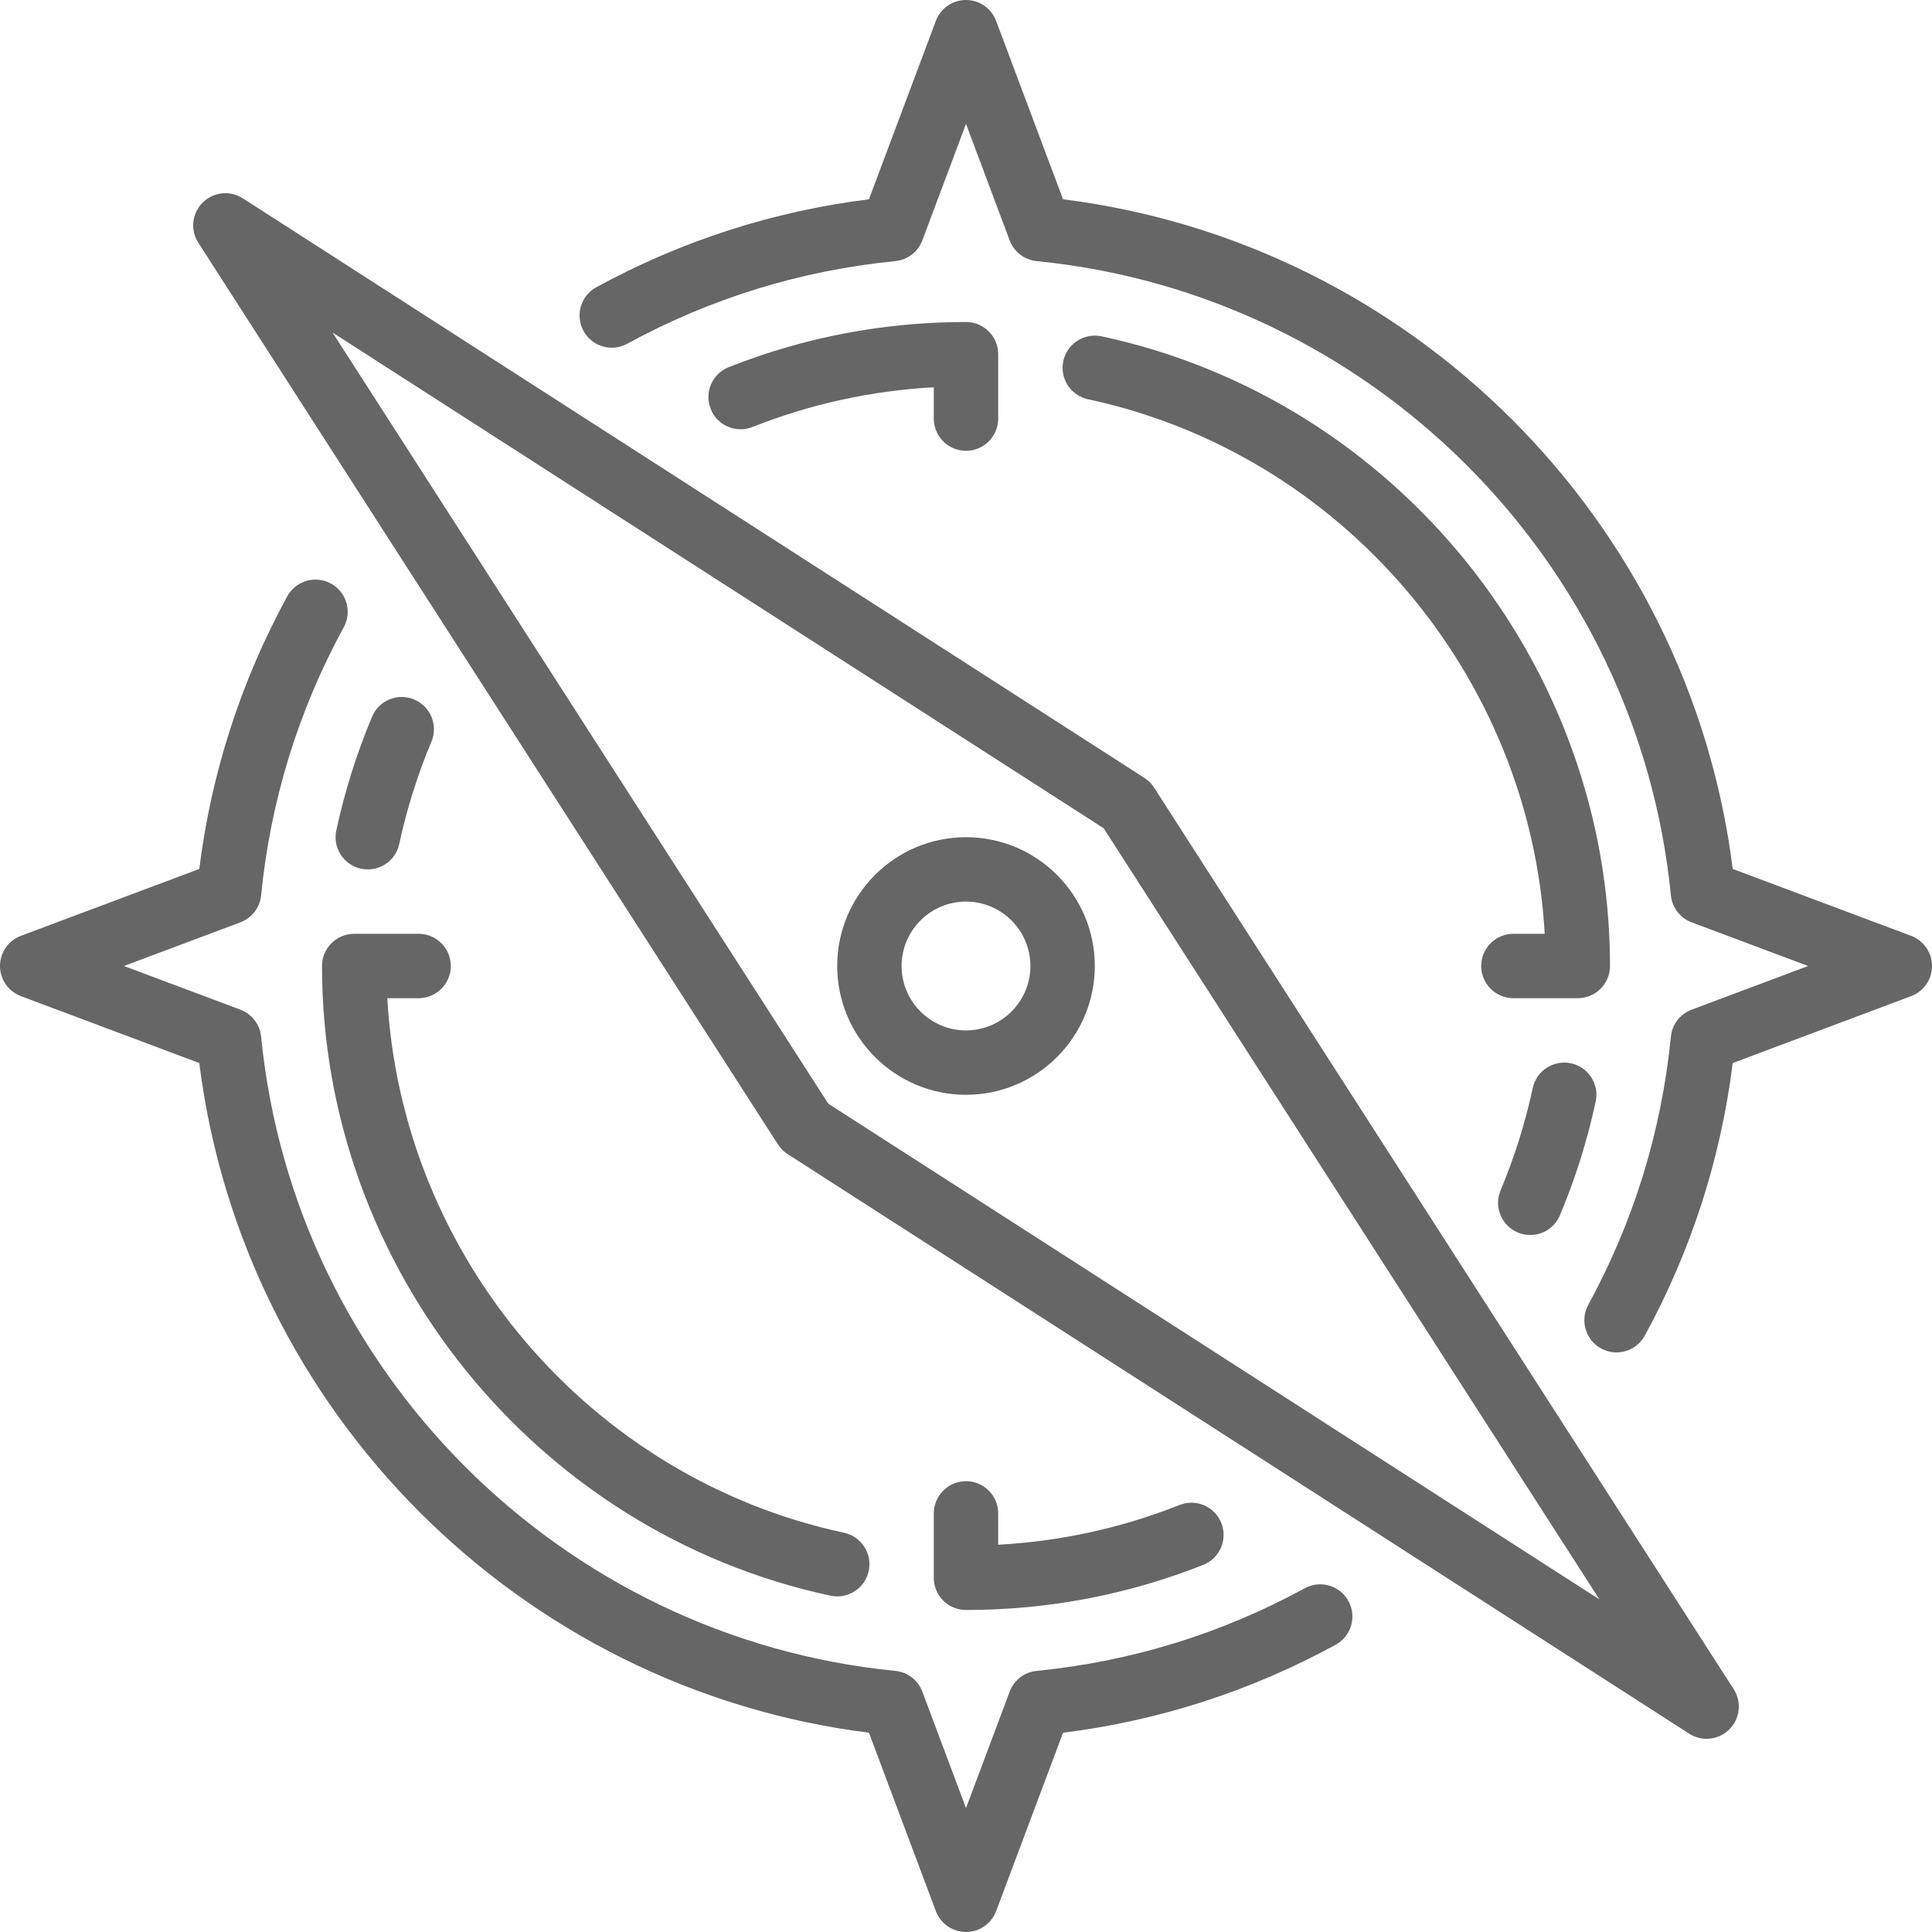 <?xml version="1.0" encoding="iso-8859-1"?>
<!-- Generator: Adobe Illustrator 19.0.0, SVG Export Plug-In . SVG Version: 6.00 Build 0)  -->
<svg xmlns="http://www.w3.org/2000/svg" xmlns:xlink="http://www.w3.org/1999/xlink" version="1.1" id="Layer_1" x="0px" y="0px" viewBox="0 0 512 512" style="enable-background:new 0 0 512 512;" xml:space="preserve" width="512px" height="512px">
<g>
	<g>
		<g>
			<path d="M256,392.533c-4.71,0-8.533,3.823-8.533,8.533v17.067c0,4.71,3.823,8.533,8.533,8.533c21.7,0,42.854-4.028,62.882-11.964     c4.378-1.741,6.519-6.699,4.787-11.076c-1.741-4.386-6.69-6.537-11.085-4.787c-15.369,6.101-31.505,9.626-48.051,10.53v-8.303     C264.533,396.356,260.71,392.533,256,392.533z" fill="#666666"/>
			<path d="M345.779,420.898c-22.084,12.058-45.995,19.422-71.057,21.905c-3.234,0.316-6.008,2.449-7.151,5.495L256,479.164     l-11.571-30.865c-1.143-3.046-3.917-5.18-7.151-5.495c-88.619-8.772-159.309-79.462-168.081-168.081     c-0.316-3.234-2.449-6.008-5.495-7.151L32.836,256l30.865-11.571c3.046-1.143,5.18-3.917,5.495-7.151     c2.483-25.054,9.847-48.964,21.905-71.057c2.253-4.139,0.734-9.318-3.405-11.58c-4.147-2.253-9.318-0.725-11.58,3.405     c-12.297,22.545-20.13,46.822-23.305,72.235L5.538,248.004C2.21,249.259,0,252.442,0,256s2.21,6.741,5.538,7.987l47.275,17.732     c11.597,92.425,85.043,165.871,177.468,177.468l17.724,47.275C249.259,509.79,252.442,512,256,512s6.741-2.21,7.987-5.538     l17.732-47.275c25.421-3.174,49.69-11.008,72.235-23.305c4.139-2.261,5.666-7.441,3.405-11.58     C355.106,420.173,349.926,418.645,345.779,420.898z" fill="#666666"/>
			<path d="M119.467,256c0-4.71-3.823-8.533-8.533-8.533H93.867c-4.71,0-8.533,3.823-8.533,8.533     c0,79.957,56.67,150.144,134.75,166.878c0.597,0.128,1.203,0.188,1.792,0.188c3.934,0,7.475-2.739,8.337-6.741     c0.99-4.608-1.946-9.148-6.562-10.138c-67.465-14.455-117.163-73.276-121.011-141.653h8.294     C115.644,264.533,119.467,260.71,119.467,256z" fill="#666666"/>
			<path d="M109.773,185.378c-4.352-1.835-9.353,0.213-11.17,4.557c-4.087,9.719-7.27,19.866-9.481,30.148     c-0.99,4.608,1.946,9.139,6.554,10.129c0.606,0.137,1.212,0.188,1.801,0.188c3.934,0,7.475-2.731,8.329-6.741     c1.988-9.25,4.855-18.364,8.525-27.11C116.156,192.196,114.116,187.204,109.773,185.378z" fill="#666666"/>
			<path d="M406.195,288.341c-2.005,9.31-4.881,18.432-8.525,27.11c-1.826,4.344,0.205,9.344,4.557,11.17     c1.075,0.461,2.202,0.674,3.302,0.674c3.337,0,6.494-1.971,7.868-5.231c4.062-9.651,7.245-19.789,9.481-30.14     c0.99-4.608-1.937-9.139-6.545-10.138C411.716,280.806,407.177,283.725,406.195,288.341z" fill="#666666"/>
			<path d="M506.462,248.004l-47.275-17.724C447.59,137.856,374.144,64.41,281.719,52.813L263.987,5.538     C262.741,2.21,259.558,0,256,0s-6.741,2.21-7.996,5.538l-17.724,47.275c-25.421,3.174-49.698,10.999-72.243,23.305     c-4.139,2.261-5.666,7.441-3.405,11.58c2.261,4.139,7.441,5.675,11.58,3.405c22.084-12.058,45.995-19.422,71.066-21.905     c3.234-0.316,6.007-2.449,7.151-5.495L256,32.836l11.571,30.865c1.143,3.046,3.917,5.18,7.151,5.495     c88.619,8.772,159.309,79.462,168.081,168.081c0.316,3.234,2.449,6.007,5.495,7.151L479.164,256l-30.865,11.571     c-3.046,1.143-5.18,3.917-5.495,7.151c-2.483,25.054-9.847,48.964-21.897,71.057c-2.253,4.139-0.725,9.327,3.413,11.58     c1.297,0.708,2.697,1.041,4.07,1.041c3.029,0,5.948-1.613,7.501-4.446c12.297-22.554,20.122-46.822,23.296-72.235l47.275-17.732     C509.79,262.741,512,259.558,512,256S509.79,249.259,506.462,248.004z" fill="#666666"/>
			<path d="M426.667,256c0-79.957-56.67-150.144-134.75-166.878c-4.599-0.964-9.139,1.954-10.129,6.554     c-0.99,4.608,1.946,9.148,6.562,10.138c67.464,14.455,117.163,73.276,121.011,141.653h-8.294c-4.71,0-8.533,3.823-8.533,8.533     s3.823,8.533,8.533,8.533h17.067C422.844,264.533,426.667,260.71,426.667,256z" fill="#666666"/>
			<path d="M256,119.467c4.71,0,8.533-3.823,8.533-8.533V93.867c0-4.71-3.823-8.533-8.533-8.533     c-21.709,0-42.854,4.028-62.882,11.964c-4.378,1.732-6.519,6.69-4.787,11.076c1.741,4.378,6.69,6.519,11.085,4.787     c15.369-6.101,31.497-9.626,48.051-10.53v8.303C247.467,115.644,251.29,119.467,256,119.467z" fill="#666666"/>
			<path d="M256,221.867c-18.825,0-34.133,15.309-34.133,34.133c0,18.825,15.309,34.133,34.133,34.133     c18.825,0,34.133-15.309,34.133-34.133C290.133,237.175,274.825,221.867,256,221.867z M256,273.067     c-9.412,0-17.067-7.654-17.067-17.067c0-9.412,7.654-17.067,17.067-17.067c9.412,0,17.067,7.654,17.067,17.067     C273.067,265.412,265.412,273.067,256,273.067z" fill="#666666"/>
			<path d="M305.843,208.717c-0.657-1.033-1.536-1.903-2.568-2.568L64.35,52.557c-3.379-2.176-7.817-1.707-10.65,1.143     c-2.842,2.833-3.319,7.27-1.143,10.641l153.6,238.933c0.657,1.032,1.536,1.903,2.56,2.568l238.933,153.6     c1.417,0.913,3.021,1.357,4.617,1.357c2.202,0,4.386-0.853,6.033-2.5c2.842-2.842,3.319-7.27,1.143-10.65L305.843,208.717z      M219.511,292.489L88.141,88.141l204.348,131.362l131.371,204.356L219.511,292.489z" fill="#666666"/>
		</g>
	</g>
</g>
<g>
</g>
<g>
</g>
<g>
</g>
<g>
</g>
<g>
</g>
<g>
</g>
<g>
</g>
<g>
</g>
<g>
</g>
<g>
</g>
<g>
</g>
<g>
</g>
<g>
</g>
<g>
</g>
<g>
</g>
</svg>
